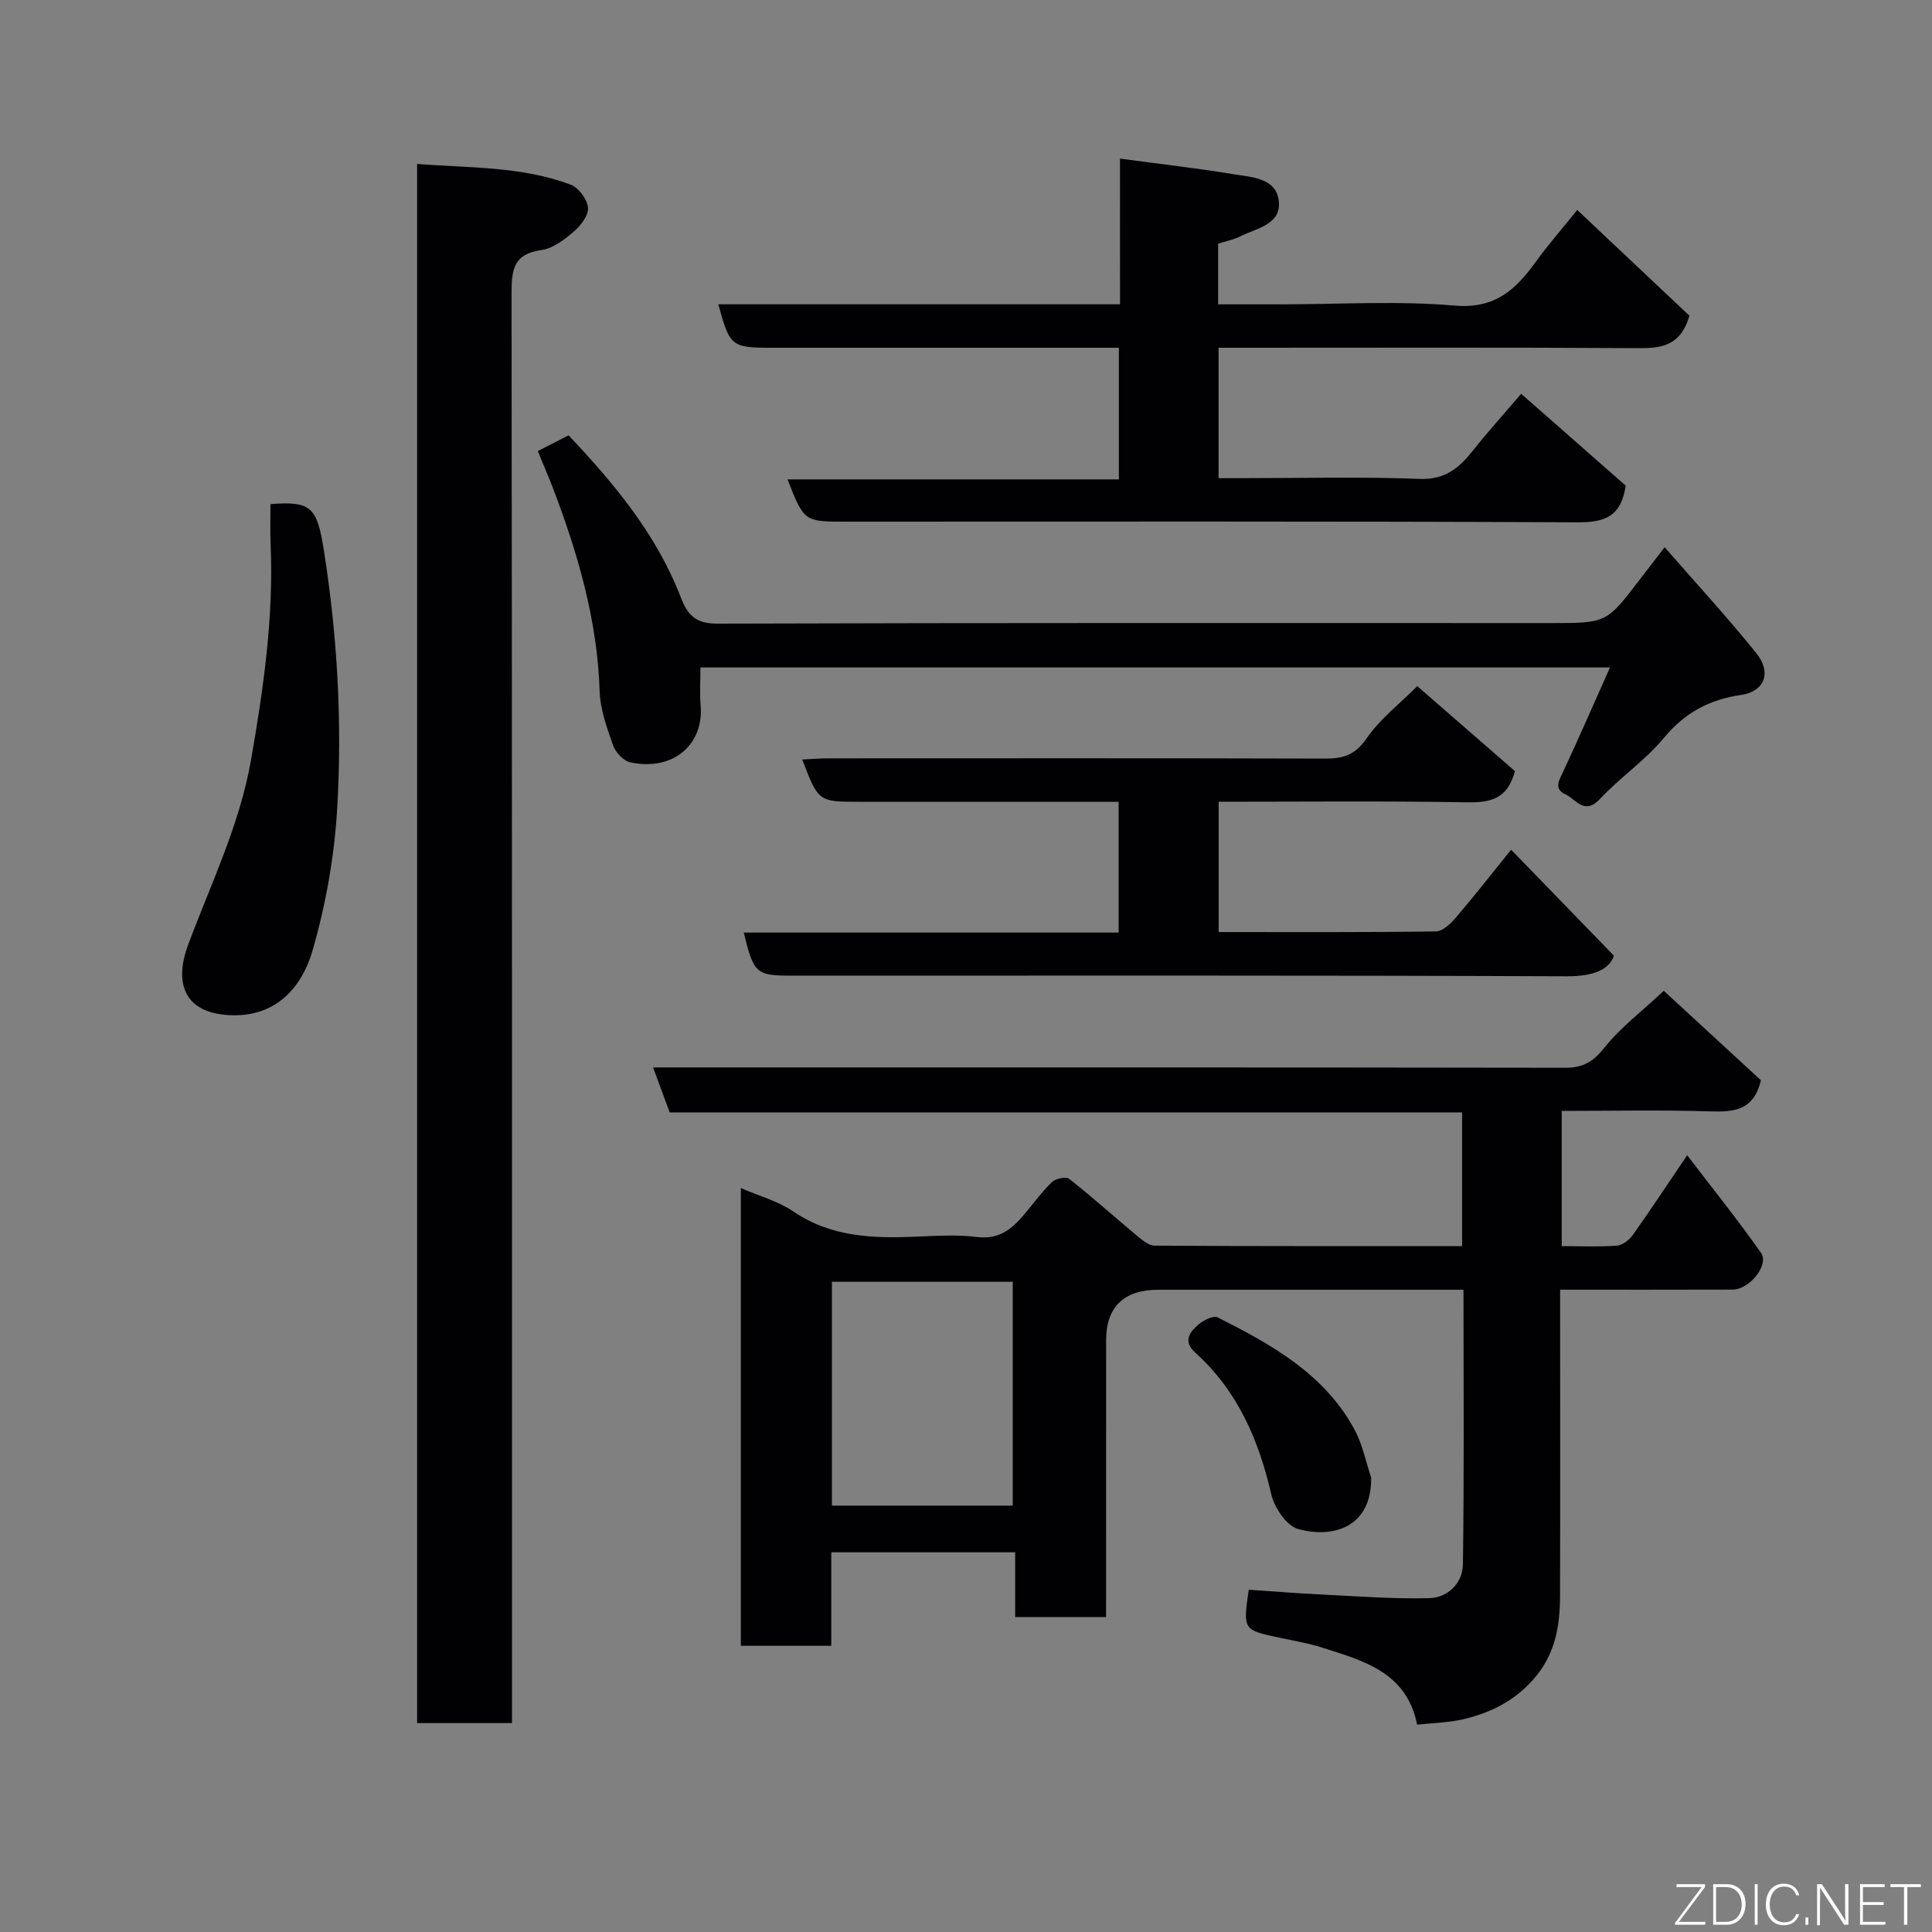 <svg enable-background="new 0 0 400 400" viewBox="0 0 400 400" xmlns="http://www.w3.org/2000/svg"><rect x="0" y="0" width="400" height="400" fill="#808080" stroke="none"/><path d="m229 334.79c-6.59 0-12.52 0-18.82 0 0-4.47 0-8.74 0-13.4-12.75 0-25.13 0-38.07 0v19.35c-6.48 0-12.41 0-18.73 0 0-31.43 0-62.93 0-94.77 3.81 1.66 7.7 2.7 10.85 4.84 7.91 5.38 16.64 5.61 25.63 5.22 4.16-.18 8.38-.43 12.48.08 4.49.56 7.17-1.65 9.7-4.66 1.91-2.26 3.65-4.69 5.77-6.73.76-.73 2.92-1.15 3.58-.63 4.78 3.76 9.3 7.84 13.98 11.73 1.08.9 2.43 2.07 3.67 2.08 21.12.13 42.25.09 63.67.09 0-9.3 0-18.23 0-27.68-54.57 0-109.28 0-164.06 0-1.21-3.28-2.27-6.13-3.44-9.31h6.44c60.81 0 121.62-.03 182.43.07 3.7.01 5.82-1.29 8.14-4.21 3.28-4.12 7.62-7.39 12.25-11.73 6.48 5.97 13.45 12.39 20.11 18.53-1.49 6.26-5.56 6.59-10.49 6.44-10.13-.32-20.28-.1-30.75-.1v28c3.85 0 7.65.18 11.41-.1 1.17-.09 2.57-1.17 3.3-2.2 3.66-5.15 7.14-10.44 11.26-16.52 5.34 6.99 10.54 13.44 15.29 20.22 1.74 2.49-2.38 7.58-5.87 7.6-11.65.04-23.3.02-35.72.02v5.45c0 19.33.04 38.65-.02 57.98-.02 5.93-.9 11.56-4.88 16.48-4.02 4.96-9.23 7.64-15.19 9.03-2.99.7-6.13.74-9.52 1.11-2.16-10.87-11.13-13.24-19.74-15.97-2.78-.88-5.69-1.39-8.55-1.99-7.77-1.63-7.78-1.61-6.57-9.97 4.85.32 9.72.72 14.6.96 7.6.37 15.21.97 22.79.78 3.82-.09 6.89-3.12 6.95-6.95.27-18.78.12-37.57.12-56.9-5.52 0-10.63 0-15.75 0-15.83 0-31.66-.01-47.48 0-7.08 0-10.76 3.59-10.76 10.42-.01 18.94-.01 37.91-.01 57.34zm-56.76-23.07h37.44c0-15.66 0-31.03 0-46.34-12.7 0-25.08 0-37.44 0z" fill="#010103"/><path d="m106 356.75c-6.74 0-13.01 0-19.64 0 0-107.38 0-214.75 0-322.81 10.71.85 21.54.45 31.79 4.29 1.64.61 3.42 3.02 3.59 4.75.15 1.57-1.48 3.72-2.91 4.94-1.95 1.67-4.34 3.52-6.73 3.85-5.77.78-6.2 4.08-6.19 8.93.12 96.65.09 193.3.09 289.95z" fill="#010103"/><path d="m231.88 32.84c8.62 1.16 16.09 2 23.5 3.23 3.75.62 8.81.75 9.38 5.49.59 4.92-4.59 5.68-7.98 7.38-1.41.71-3.03 1.01-4.58 1.5v12.57h13.01c12 0 24.06-.77 35.97.26 8.38.72 12.66-3.34 16.84-9.13 2.49-3.45 5.31-6.66 8.53-10.67 8.15 7.69 15.98 15.07 23.23 21.9-1.9 6.45-6.03 6.74-10.84 6.71-27-.17-53.99-.08-80.99-.08-1.8 0-3.6 0-5.66 0v27h4.65c12.33 0 24.68-.32 36.99.15 5.31.2 8.2-2.3 11.07-5.92 3.05-3.85 6.36-7.5 9.94-11.7 7.41 6.51 14.68 12.9 21.64 19.01-.95 6.52-4.44 7.63-10.03 7.6-50.51-.24-101-.14-151.5-.14-8.56 0-8.56 0-12.01-8.75h68.61c0-9.23 0-17.95 0-27.25-1.81 0-3.59 0-5.36 0-22.16 0-44.33 0-66.49 0-8.36 0-8.73-.3-11.08-9h83.17c-.01-10.05-.01-19.93-.01-30.16z" fill="#010103"/><path d="m153.99 193.08h77.61c0-8.97 0-17.69 0-27.08-1.66 0-3.42 0-5.18 0-16.16 0-32.32 0-48.47 0-8.5 0-8.5 0-11.86-8.75 1.86-.09 3.59-.24 5.33-.24 34.31-.01 68.63-.05 102.94.05 3.75.01 6.22-.75 8.57-4.17 2.78-4.05 6.88-7.19 10.5-10.83 6.92 6.02 13.73 11.94 20.22 17.59-1.56 5.94-5.25 6.55-10.15 6.46-16.96-.3-33.92-.12-51.19-.12v26.98c15.09 0 30.04.08 44.98-.13 1.44-.02 3.14-1.68 4.24-2.99 4.03-4.73 7.86-9.63 11.33-13.93 6.78 6.99 13.65 14.07 21.28 21.94-.91 2.88-4.29 4.29-9.68 4.27-53.47-.22-106.94-.13-160.41-.13-7.51 0-8-.41-10.06-8.92z" fill="#010103"/><path d="m111.34 93.39c2.16-1.11 4.05-2.07 6.38-3.26 9.38 9.93 18.16 20.42 23.2 33.47 1.47 3.81 3.13 5.54 7.65 5.52 57.5-.19 114.99-.12 172.49-.12 11.56 0 11.55 0 18.41-8.98 1.49-1.95 3-3.88 5.18-6.72 6.58 7.55 13.01 14.53 18.95 21.9 3.25 4.03 1.78 7.96-3.13 8.68-6.57.96-11.64 3.66-15.96 8.88-3.87 4.67-9.1 8.2-13.26 12.66-3.23 3.46-5 .01-7.15-.97-2.51-1.14-1.26-2.98-.39-4.84 3.23-6.93 6.28-13.94 9.62-21.42-63.19 0-125.43 0-188.31 0 0 2.72-.19 5.34.04 7.92.67 7.7-5.33 13.63-14.51 11.74-1.42-.29-3.09-2.04-3.6-3.48-1.29-3.65-2.68-7.48-2.8-11.28-.48-14.76-4.54-28.62-9.75-42.25-.95-2.44-1.99-4.83-3.06-7.45z" fill="#010103"/><path d="m56 104.37c8.55-.68 9.66.74 11.07 9.69 2.79 17.71 3.79 35.53 2.74 53.35-.58 9.85-2.34 19.82-5.08 29.31-2.46 8.5-8.17 13.61-16.44 13.48-10.06-.15-12.37-6.48-9.34-14.59 4.71-12.64 10.68-24.85 13.02-38.26 2.57-14.76 4.71-29.57 4.06-44.63-.13-2.8-.03-5.6-.03-8.35z" fill="#010103"/><path d="m283.89 305.91c.1 10.53-8.16 12.6-15.15 10.65-2.39-.67-4.9-4.43-5.54-7.19-2.59-11.28-6.99-21.42-15.7-29.29-2.61-2.35-1.24-4.2.52-5.76 1.05-.94 3.18-2.02 4.08-1.57 11.17 5.63 22.12 11.7 28.36 23.27 1.63 3.03 2.31 6.58 3.43 9.89z" fill="#010103"/><g fill="#fbfcfa"><path d="m346.9 398 5.4-7.3h-5.2v-.6h5.9v.6l-5.4 7.2h5.5l-.1.6h-6.2v-.5z"/><path d="m354.7 390.1h2.8c2.3 0 3.9 1.6 3.9 4.1s-1.6 4.3-3.9 4.3h-2.8zm.6 7.8h2c2.2 0 3.3-1.6 3.3-3.6 0-1.8-1-3.6-3.3-3.6h-2z"/><path d="m363.9 390.1v8.4h-.6v-8.4h1.6z"/><path d="m372.5 396.3c-.4 1.3-1.4 2.3-3.2 2.3-2.4 0-3.7-1.9-3.7-4.3 0-2.3 1.2-4.3 3.7-4.3 1.8 0 2.9 1 3.2 2.4h-.6c-.4-1.1-1.1-1.8-2.5-1.8-2.1 0-3 1.9-3 3.7s.9 3.7 3 3.7c1.4 0 2.1-.7 2.5-1.7z"/><path d="m373.8 398.5v-1.5h.6v1.5z"/><path d="m376.2 398.5v-8.4h1c1.3 2 4.4 6.7 4.9 7.6-.1-1.2-.1-2.4-.1-3.8v-3.8h.7v8.4h-.9c-1.2-1.9-4.4-6.8-5-7.7.1 1.1 0 2.3 0 3.9v3.9h-.6z"/><path d="m390 394.4h-4.3v3.5h4.7l-.1.6h-5.2v-8.4h5.1v.6h-4.5v3.1h4.3z"/><path d="m394.2 390.7h-2.8v-.6h6.3v.6h-2.8v7.8h-.7z"/></g></svg>